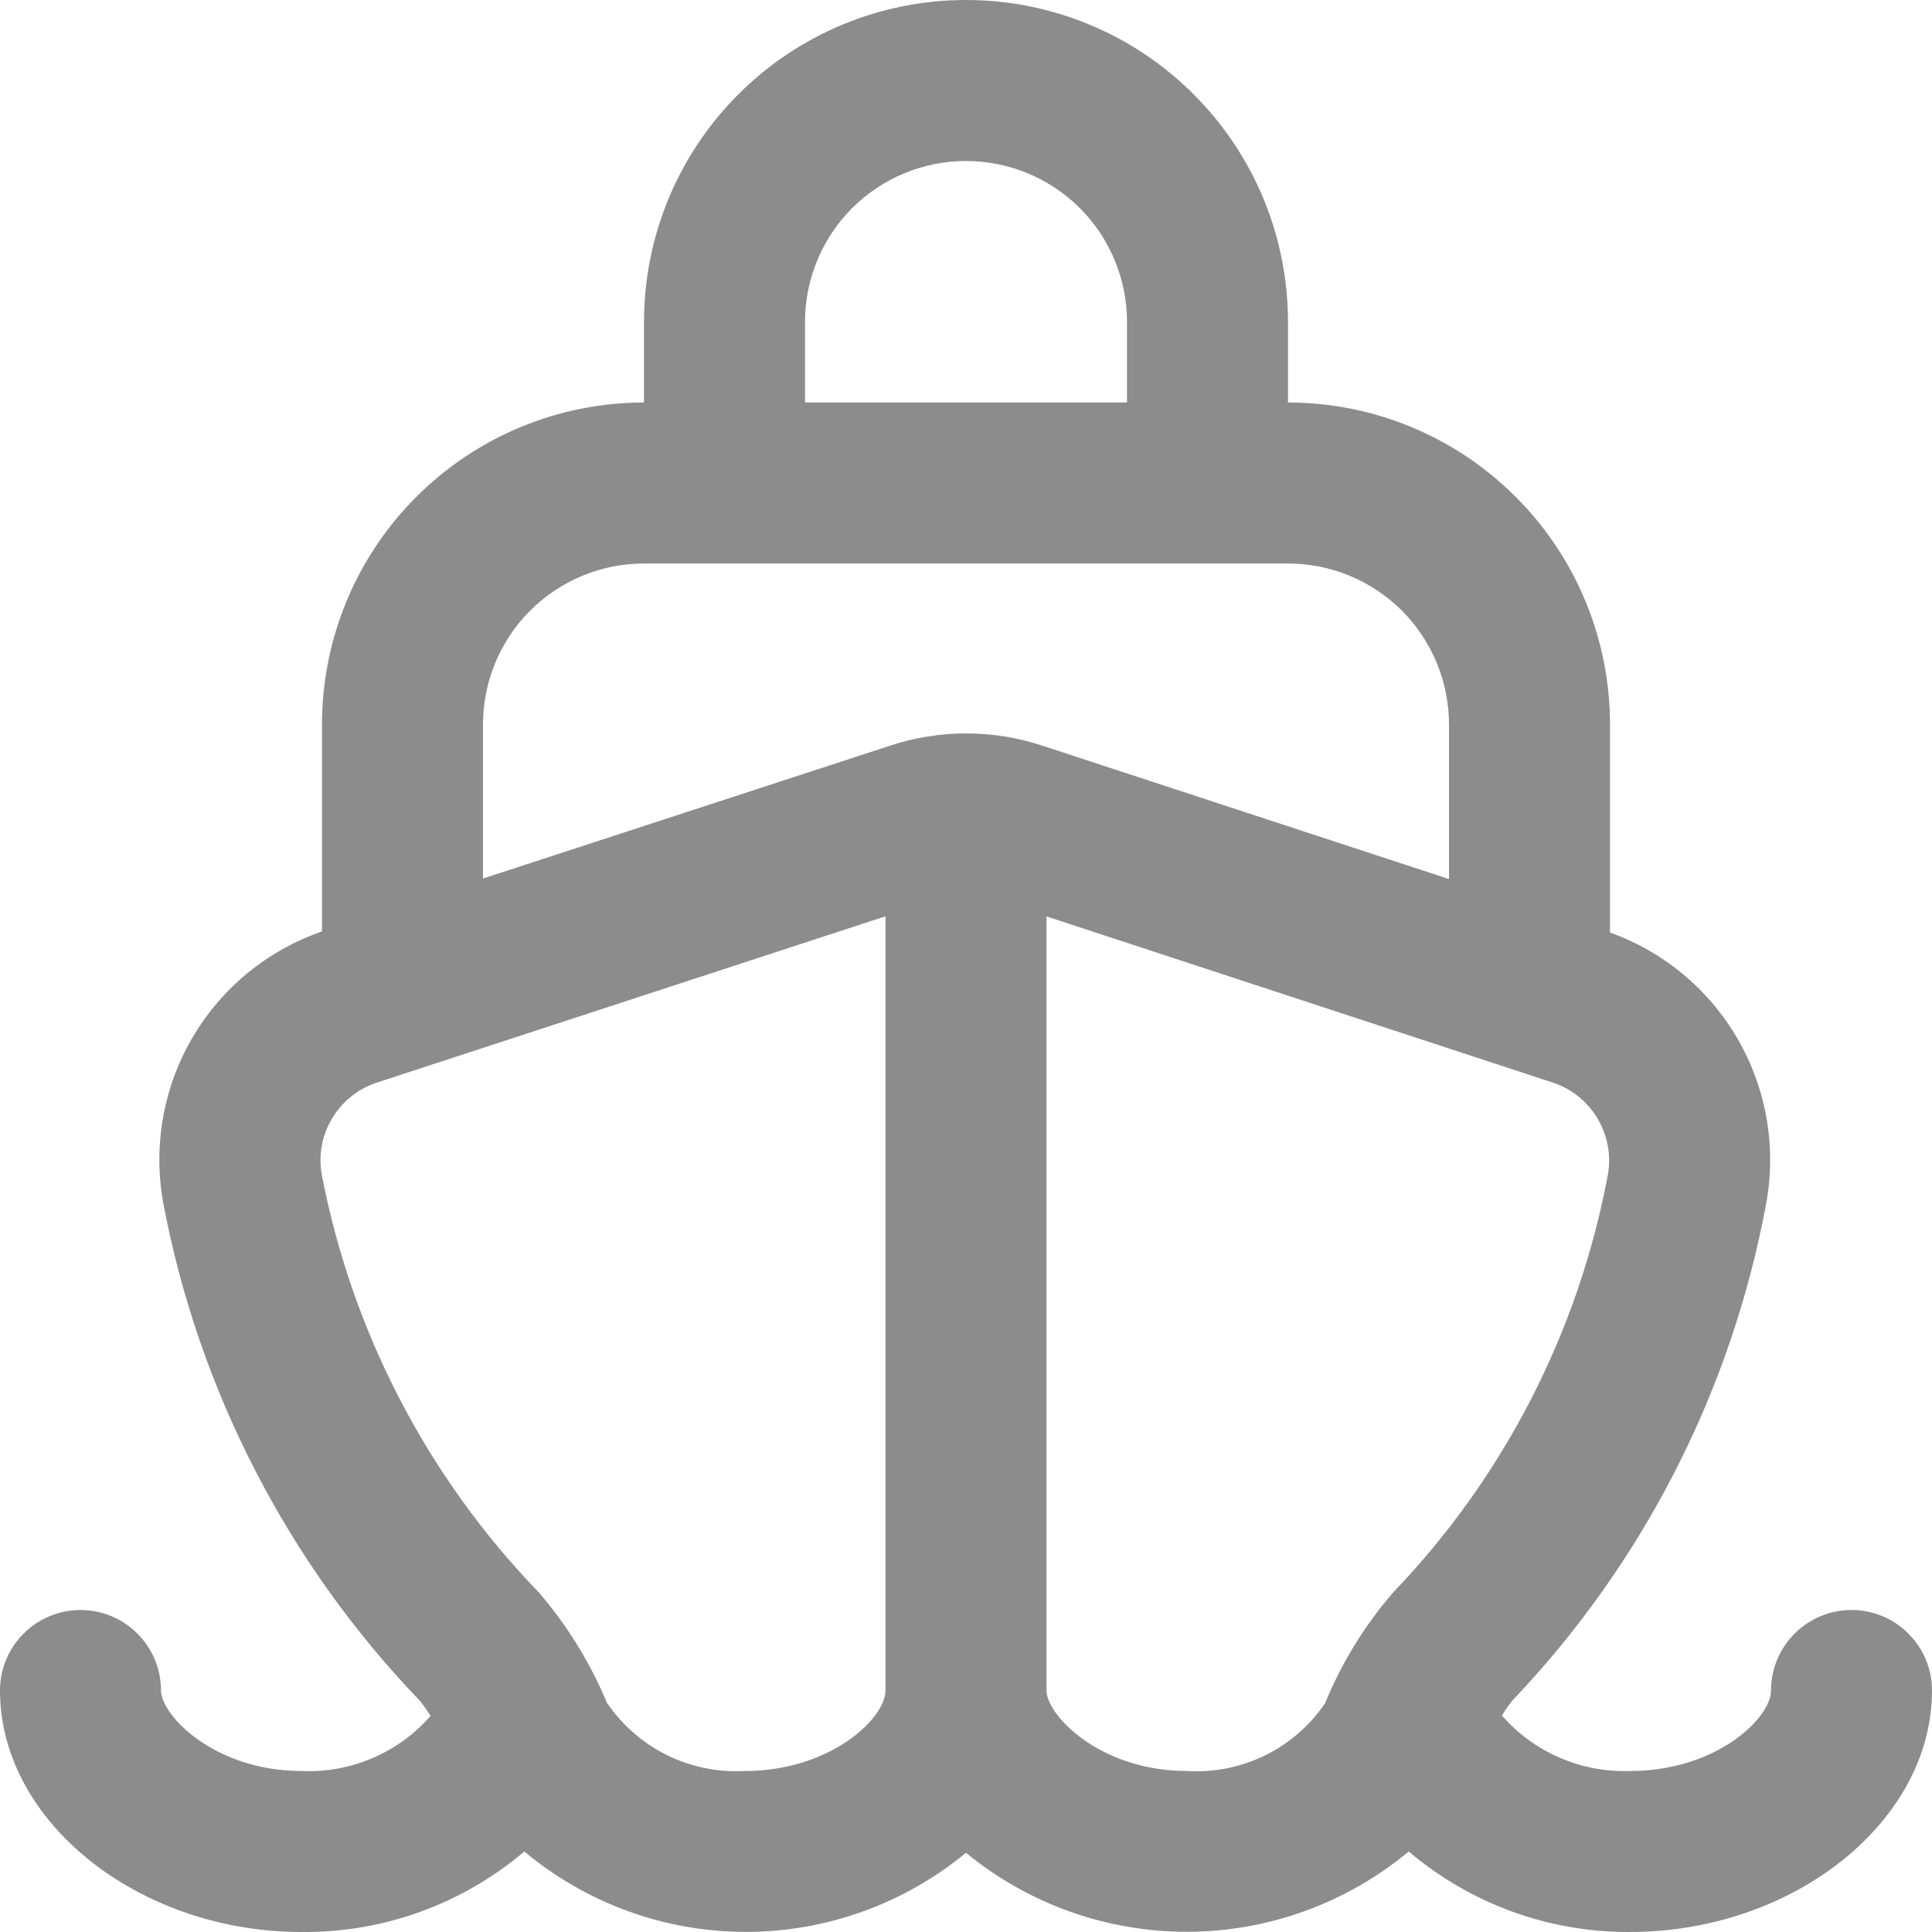 <svg width="18" height="18" viewBox="0 0 18 18" fill="none" xmlns="http://www.w3.org/2000/svg">
<g clip-path="url(#clip0_202_43)">
<path d="M17.25 15C17.051 15 16.86 15.079 16.72 15.22C16.579 15.36 16.5 15.551 16.5 15.75C16.5 16.008 15.989 16.5 15.188 16.5C14.963 16.508 14.739 16.466 14.532 16.376C14.325 16.287 14.141 16.153 13.993 15.983C14.022 15.935 14.054 15.889 14.089 15.845C15.312 14.562 16.134 12.951 16.456 11.208C16.551 10.684 16.457 10.142 16.19 9.681C15.924 9.219 15.502 8.868 15 8.688V6.75C15 5.954 14.684 5.191 14.121 4.629C13.559 4.066 12.796 3.75 12 3.75V3C12 2.204 11.684 1.441 11.121 0.879C10.559 0.316 9.796 0 9 0C8.204 0 7.441 0.316 6.879 0.879C6.316 1.441 6 2.204 6 3V3.75C5.204 3.75 4.441 4.066 3.879 4.629C3.316 5.191 3 5.954 3 6.75V8.678C2.492 8.854 2.063 9.205 1.792 9.669C1.521 10.133 1.425 10.679 1.521 11.208C1.85 12.953 2.681 14.565 3.911 15.845C3.947 15.89 3.981 15.938 4.011 15.987C3.863 16.157 3.678 16.291 3.47 16.38C3.263 16.469 3.038 16.51 2.812 16.5C1.996 16.5 1.5 15.979 1.5 15.75C1.5 15.551 1.421 15.36 1.28 15.22C1.14 15.079 0.949 15 0.75 15C0.551 15 0.36 15.079 0.22 15.22C0.079 15.36 0 15.551 0 15.75C0 16.97 1.288 18 2.812 18C3.571 18.007 4.306 17.741 4.885 17.25C5.462 17.732 6.189 17.997 6.94 17.999C7.692 18.001 8.42 17.74 9 17.262C9.582 17.74 10.312 18 11.065 17.998C11.818 17.996 12.546 17.731 13.125 17.25C13.7 17.738 14.43 18.004 15.184 18C16.712 18 18 16.97 18 15.75C18 15.551 17.921 15.36 17.78 15.22C17.64 15.079 17.449 15 17.25 15ZM7.5 3C7.5 2.602 7.658 2.221 7.939 1.939C8.221 1.658 8.602 1.5 9 1.5C9.398 1.5 9.779 1.658 10.061 1.939C10.342 2.221 10.5 2.602 10.5 3V3.75H7.5V3ZM6 5.25H12C12.398 5.25 12.779 5.408 13.061 5.689C13.342 5.971 13.5 6.352 13.5 6.75V8.19L9.711 6.947C9.25 6.795 8.753 6.795 8.293 6.947L4.5 8.185V6.75C4.5 6.352 4.658 5.971 4.939 5.689C5.221 5.408 5.602 5.25 6 5.25ZM6.938 16.5C6.687 16.514 6.437 16.462 6.212 16.351C5.987 16.239 5.795 16.071 5.654 15.863C5.498 15.489 5.283 15.141 5.018 14.834C3.984 13.764 3.283 12.416 3 10.955C2.965 10.775 2.996 10.589 3.088 10.431C3.179 10.272 3.324 10.151 3.497 10.091L8.25 8.537V15.75C8.25 16.008 7.739 16.5 6.938 16.5ZM11.062 16.5C10.246 16.5 9.75 15.979 9.75 15.75V8.538L14.479 10.09C14.652 10.15 14.798 10.271 14.889 10.43C14.981 10.589 15.013 10.776 14.978 10.956C14.703 12.415 14.009 13.763 12.982 14.834C12.715 15.142 12.5 15.491 12.346 15.868C12.205 16.075 12.013 16.243 11.788 16.354C11.563 16.464 11.313 16.515 11.062 16.5Z" fill="#8C8C8C"/>
</g>
<defs>
<clipPath id="clip0_202_43">
<rect width="18" height="18" fill="white"/>
</clipPath>
</defs>
</svg>
